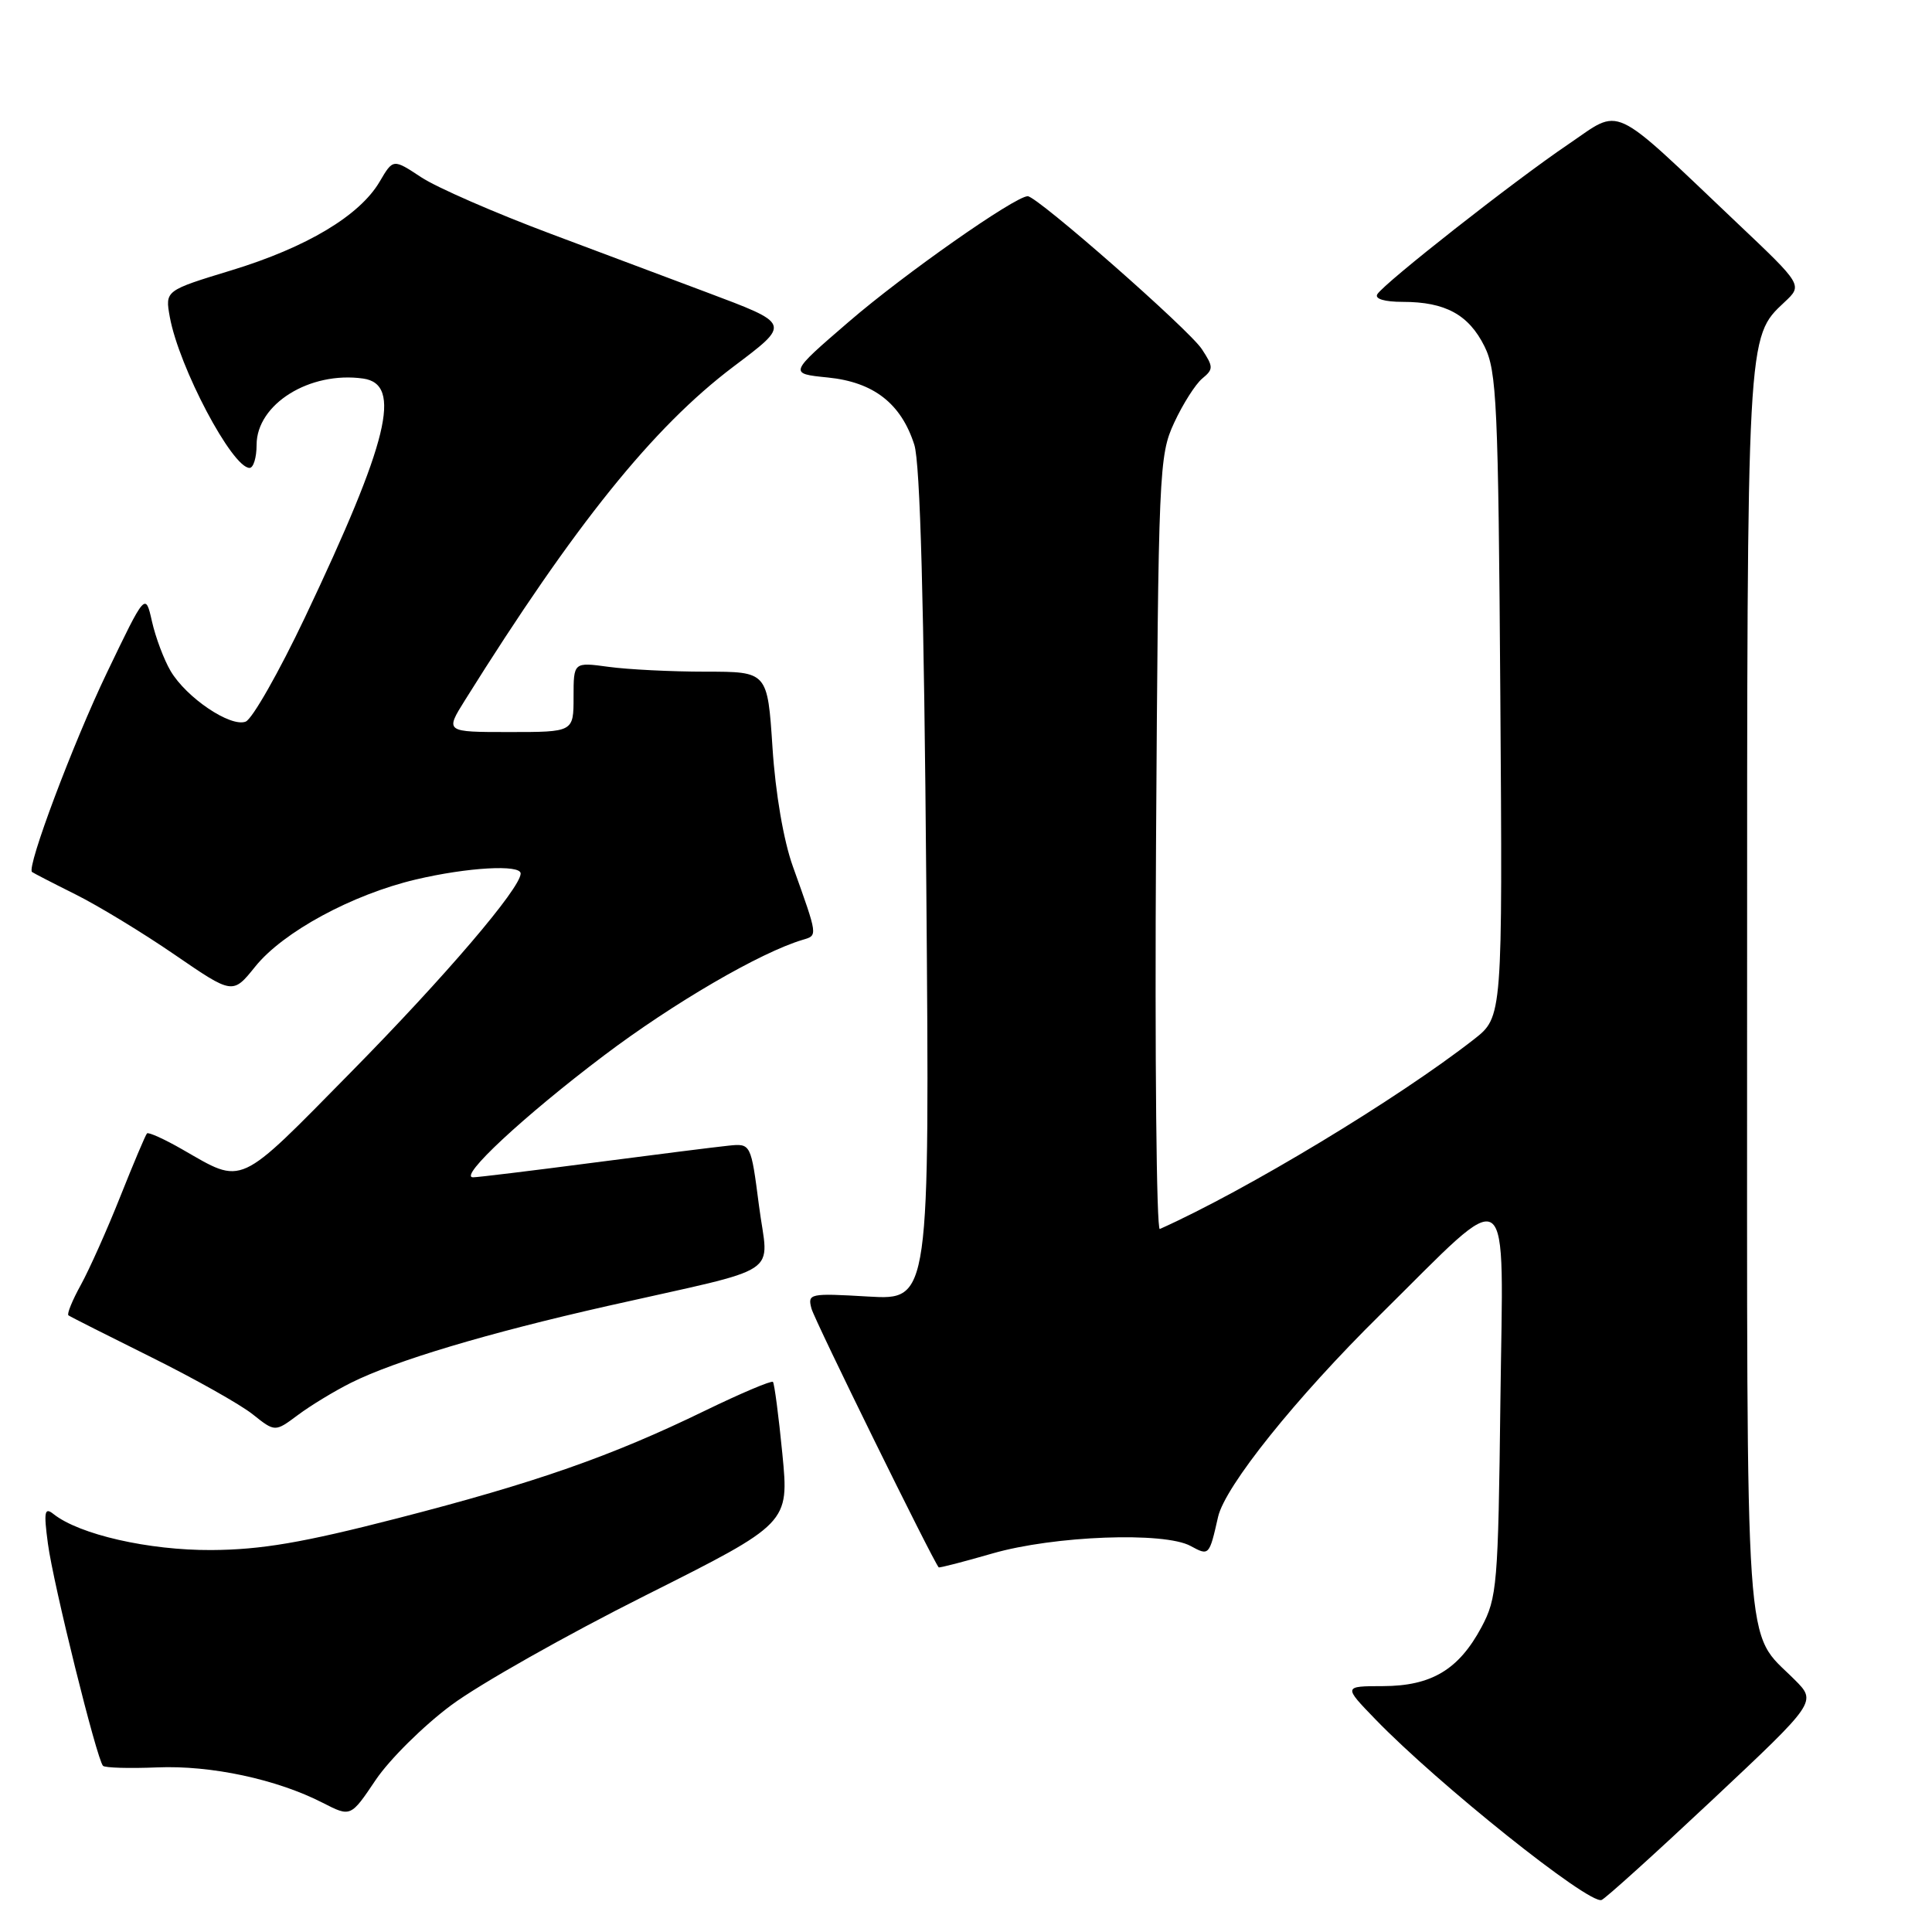 <?xml version="1.0" encoding="UTF-8" standalone="no"?>
<!DOCTYPE svg PUBLIC "-//W3C//DTD SVG 1.1//EN" "http://www.w3.org/Graphics/SVG/1.1/DTD/svg11.dtd" >
<svg xmlns="http://www.w3.org/2000/svg" xmlns:xlink="http://www.w3.org/1999/xlink" version="1.1" viewBox="0 0 256 256">
 <g >
 <path fill="currentColor"
d=" M 226.90 238.49 C 240.73 225.50 240.73 225.50 237.79 222.56 C 231.07 215.83 231.50 222.04 231.50 131.50 C 231.50 43.84 231.45 44.74 236.46 40.03 C 238.87 37.78 238.87 37.78 230.18 29.55 C 213.12 13.37 215.00 14.25 207.79 19.13 C 200.62 23.98 183.44 37.48 182.50 38.99 C 182.13 39.60 183.46 40.00 185.89 40.00 C 191.51 40.00 194.61 41.69 196.70 45.89 C 198.33 49.16 198.53 53.47 198.80 92.13 C 199.10 134.75 199.10 134.75 195.30 137.72 C 185.21 145.60 165.10 157.74 153.68 162.85 C 153.24 163.05 153.01 140.10 153.18 111.86 C 153.49 62.24 153.57 60.35 155.59 56.00 C 156.74 53.52 158.41 50.90 159.30 50.16 C 160.80 48.92 160.80 48.62 159.25 46.26 C 157.56 43.67 137.43 26.00 136.18 26.00 C 134.51 26.00 119.78 36.33 112.50 42.61 C 104.50 49.50 104.50 49.50 109.69 50.02 C 115.76 50.63 119.40 53.46 121.15 58.93 C 121.93 61.36 122.44 80.07 122.74 117.38 C 123.19 172.27 123.19 172.27 115.08 171.80 C 107.24 171.34 106.99 171.40 107.53 173.41 C 107.95 174.97 123.53 206.65 124.38 207.68 C 124.46 207.78 127.67 206.95 131.51 205.84 C 139.66 203.49 154.27 202.94 157.76 204.85 C 160.21 206.18 160.23 206.16 161.40 201.00 C 162.32 196.94 171.70 185.24 182.87 174.22 C 200.67 156.64 199.18 155.57 198.81 185.64 C 198.52 210.02 198.37 211.73 196.31 215.60 C 193.29 221.24 189.68 223.40 183.25 223.42 C 178.00 223.43 178.00 223.43 182.25 227.82 C 190.56 236.41 210.49 252.34 212.21 251.76 C 212.68 251.61 219.29 245.63 226.90 238.49 Z  M 59.81 225.93 C 63.49 223.19 75.06 216.65 85.53 211.40 C 104.56 201.85 104.56 201.85 103.67 192.67 C 103.18 187.63 102.61 183.33 102.42 183.11 C 102.22 182.90 98.16 184.62 93.40 186.93 C 81.01 192.96 71.00 196.46 52.63 201.19 C 40.09 204.42 34.61 205.35 28.00 205.39 C 19.70 205.43 10.52 203.34 7.09 200.62 C 5.90 199.67 5.78 200.29 6.35 204.55 C 7.05 209.86 12.83 233.15 13.65 233.98 C 13.91 234.25 17.14 234.34 20.81 234.19 C 27.95 233.89 36.68 235.76 42.78 238.89 C 46.47 240.78 46.47 240.78 49.79 235.84 C 51.62 233.13 56.13 228.66 59.81 225.93 Z  M 46.50 183.23 C 52.34 180.31 64.57 176.65 80.50 173.05 C 104.28 167.68 101.80 169.32 100.57 159.76 C 99.50 151.50 99.50 151.50 96.50 151.81 C 94.85 151.98 86.81 152.99 78.63 154.06 C 70.46 155.13 63.28 156.00 62.68 156.00 C 60.68 156.00 69.40 147.89 80.00 139.88 C 89.24 132.90 100.75 126.20 106.36 124.53 C 108.37 123.93 108.40 124.15 105.06 114.81 C 103.83 111.40 102.75 105.09 102.36 99.06 C 101.70 89.00 101.70 89.00 93.49 89.00 C 88.97 89.00 83.19 88.71 80.64 88.36 C 76.00 87.73 76.00 87.73 76.00 92.36 C 76.00 97.00 76.00 97.00 67.49 97.00 C 58.97 97.00 58.97 97.00 61.63 92.75 C 76.15 69.53 86.54 56.62 97.16 48.60 C 104.83 42.81 104.88 42.96 93.50 38.68 C 89.65 37.24 80.42 33.78 73.00 30.99 C 65.58 28.21 57.83 24.83 55.80 23.48 C 52.09 21.03 52.09 21.03 50.30 24.08 C 47.65 28.58 40.64 32.77 30.69 35.81 C 21.87 38.50 21.87 38.50 22.50 42.00 C 23.71 48.65 30.76 62.00 33.07 62.00 C 33.58 62.00 34.00 60.63 34.00 58.95 C 34.00 53.55 41.04 49.16 48.12 50.16 C 53.33 50.90 51.49 58.45 40.43 81.76 C 36.97 89.05 33.42 95.29 32.55 95.62 C 30.54 96.39 24.69 92.45 22.60 88.90 C 21.73 87.42 20.62 84.48 20.14 82.36 C 19.27 78.50 19.27 78.50 14.15 89.17 C 9.67 98.51 3.51 114.91 4.24 115.54 C 4.38 115.66 6.97 117.00 10.00 118.51 C 13.03 120.02 18.95 123.62 23.17 126.52 C 30.84 131.78 30.84 131.78 33.81 128.09 C 37.49 123.50 46.66 118.53 55.09 116.54 C 61.95 114.92 69.01 114.52 68.99 115.75 C 68.96 117.71 59.02 129.36 46.53 142.04 C 31.36 157.45 32.35 157.00 24.17 152.31 C 21.79 150.94 19.68 149.99 19.48 150.18 C 19.28 150.38 17.70 154.13 15.95 158.52 C 14.21 162.91 11.85 168.18 10.72 170.24 C 9.58 172.30 8.84 174.12 9.07 174.29 C 9.31 174.47 14.23 176.95 20.01 179.82 C 25.79 182.69 31.85 186.10 33.48 187.40 C 36.44 189.76 36.44 189.76 39.47 187.50 C 41.14 186.25 44.30 184.33 46.50 183.23 Z "/>
</g>
</svg>